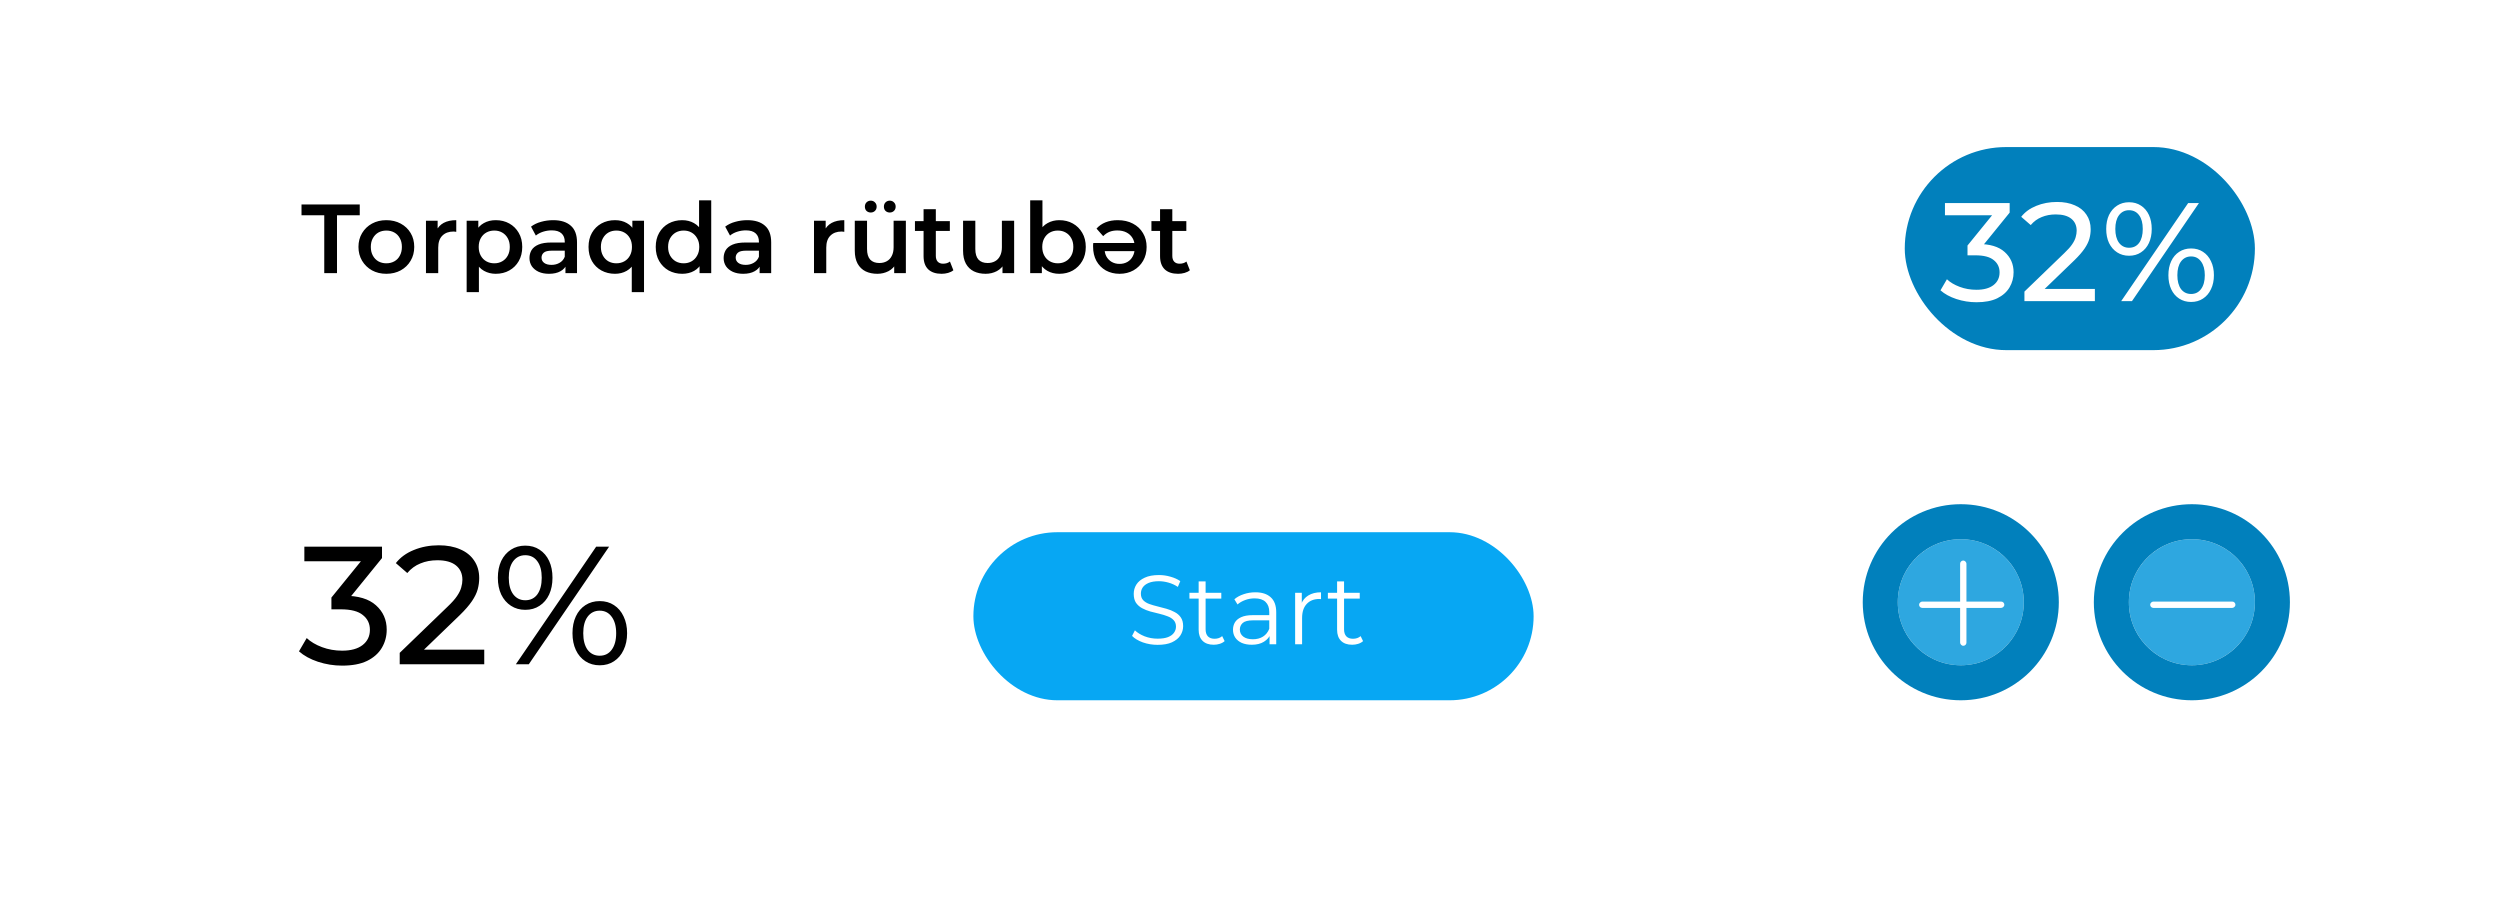 <svg width="357" height="131" viewBox="0 0 357 131" fill="none" xmlns="http://www.w3.org/2000/svg">
<rect x="309.259" y="50" width="2.963" height="40" rx="1.481" fill="white"/>
<rect x="330" y="69.259" width="2.963" height="40" rx="1.481" transform="rotate(90 330 69.259)" fill="white"/>
<g filter="url(#filter0_d_452_379)">
<rect x="4" width="349" height="122.985" rx="15" fill="white"/>
</g>
<rect x="139" y="76" width="80" height="24" rx="12" fill="#07A7F3"/>
<path d="M48.862 95.052C47.678 95.052 46.526 94.868 45.406 94.5C44.302 94.132 43.398 93.636 42.694 93.012L43.798 91.116C44.358 91.644 45.086 92.076 45.982 92.412C46.878 92.748 47.838 92.916 48.862 92.916C50.11 92.916 51.078 92.652 51.766 92.124C52.47 91.58 52.822 90.852 52.822 89.94C52.822 89.06 52.486 88.356 51.814 87.828C51.158 87.284 50.11 87.012 48.67 87.012H47.326V85.332L52.318 79.188L52.654 80.148H43.462V78.06H54.55V79.692L49.582 85.812L48.334 85.068H49.126C51.158 85.068 52.678 85.524 53.686 86.436C54.71 87.348 55.222 88.508 55.222 89.916C55.222 90.86 54.99 91.724 54.526 92.508C54.062 93.292 53.358 93.916 52.414 94.38C51.486 94.828 50.302 95.052 48.862 95.052ZM57.079 94.86V93.228L63.919 86.628C64.527 86.052 64.975 85.548 65.263 85.116C65.567 84.668 65.767 84.26 65.863 83.892C65.975 83.508 66.031 83.14 66.031 82.788C66.031 81.924 65.727 81.244 65.119 80.748C64.511 80.252 63.623 80.004 62.455 80.004C61.559 80.004 60.751 80.156 60.031 80.46C59.311 80.748 58.687 81.204 58.159 81.828L56.527 80.412C57.167 79.596 58.023 78.972 59.095 78.54C60.183 78.092 61.375 77.868 62.671 77.868C63.839 77.868 64.855 78.06 65.719 78.444C66.583 78.812 67.247 79.348 67.711 80.052C68.191 80.756 68.431 81.588 68.431 82.548C68.431 83.092 68.359 83.628 68.215 84.156C68.071 84.684 67.799 85.244 67.399 85.836C66.999 86.428 66.423 87.092 65.671 87.828L59.575 93.708L58.999 92.772H69.151V94.86H57.079ZM73.662 94.86L85.135 78.06H86.983L75.51 94.86H73.662ZM75.007 87.084C74.239 87.084 73.558 86.892 72.966 86.508C72.374 86.124 71.91 85.588 71.575 84.9C71.254 84.212 71.094 83.412 71.094 82.5C71.094 81.588 71.254 80.788 71.575 80.1C71.91 79.412 72.374 78.876 72.966 78.492C73.558 78.108 74.239 77.916 75.007 77.916C75.79 77.916 76.471 78.108 77.046 78.492C77.638 78.876 78.094 79.412 78.415 80.1C78.734 80.788 78.894 81.588 78.894 82.5C78.894 83.412 78.734 84.212 78.415 84.9C78.094 85.588 77.638 86.124 77.046 86.508C76.471 86.892 75.79 87.084 75.007 87.084ZM75.007 85.716C75.743 85.716 76.319 85.436 76.734 84.876C77.15 84.3 77.359 83.508 77.359 82.5C77.359 81.492 77.15 80.708 76.734 80.148C76.319 79.572 75.743 79.284 75.007 79.284C74.287 79.284 73.71 79.572 73.278 80.148C72.862 80.708 72.654 81.492 72.654 82.5C72.654 83.492 72.862 84.276 73.278 84.852C73.71 85.428 74.287 85.716 75.007 85.716ZM85.638 95.004C84.871 95.004 84.191 94.812 83.599 94.428C83.007 94.044 82.55 93.508 82.231 92.82C81.91 92.132 81.751 91.332 81.751 90.42C81.751 89.508 81.91 88.708 82.231 88.02C82.55 87.332 83.007 86.796 83.599 86.412C84.191 86.028 84.871 85.836 85.638 85.836C86.422 85.836 87.103 86.028 87.678 86.412C88.27 86.796 88.727 87.332 89.046 88.02C89.382 88.708 89.55 89.508 89.55 90.42C89.55 91.332 89.382 92.132 89.046 92.82C88.727 93.508 88.27 94.044 87.678 94.428C87.103 94.812 86.422 95.004 85.638 95.004ZM85.638 93.636C86.359 93.636 86.927 93.356 87.343 92.796C87.775 92.22 87.99 91.428 87.99 90.42C87.99 89.428 87.775 88.644 87.343 88.068C86.927 87.492 86.359 87.204 85.638 87.204C84.918 87.204 84.343 87.492 83.91 88.068C83.495 88.628 83.287 89.412 83.287 90.42C83.287 91.428 83.495 92.22 83.91 92.796C84.343 93.356 84.918 93.636 85.638 93.636Z" fill="black"/>
<path d="M46.304 39V30.74H43.056V29.2H51.372V30.74H48.124V39H46.304ZM55.164 39.098C54.399 39.098 53.718 38.935 53.12 38.608C52.523 38.272 52.052 37.815 51.706 37.236C51.361 36.657 51.188 35.999 51.188 35.262C51.188 34.515 51.361 33.857 51.706 33.288C52.052 32.709 52.523 32.257 53.12 31.93C53.718 31.603 54.399 31.44 55.164 31.44C55.939 31.44 56.625 31.603 57.222 31.93C57.829 32.257 58.3 32.705 58.636 33.274C58.982 33.843 59.154 34.506 59.154 35.262C59.154 35.999 58.982 36.657 58.636 37.236C58.3 37.815 57.829 38.272 57.222 38.608C56.625 38.935 55.939 39.098 55.164 39.098ZM55.164 37.6C55.594 37.6 55.976 37.507 56.312 37.32C56.648 37.133 56.91 36.863 57.096 36.508C57.292 36.153 57.39 35.738 57.39 35.262C57.39 34.777 57.292 34.361 57.096 34.016C56.91 33.661 56.648 33.391 56.312 33.204C55.976 33.017 55.598 32.924 55.178 32.924C54.749 32.924 54.366 33.017 54.03 33.204C53.704 33.391 53.442 33.661 53.246 34.016C53.05 34.361 52.952 34.777 52.952 35.262C52.952 35.738 53.05 36.153 53.246 36.508C53.442 36.863 53.704 37.133 54.03 37.32C54.366 37.507 54.744 37.6 55.164 37.6ZM60.828 39V31.524H62.494V33.582L62.298 32.98C62.522 32.476 62.872 32.093 63.348 31.832C63.833 31.571 64.435 31.44 65.154 31.44V33.106C65.079 33.087 65.009 33.078 64.944 33.078C64.878 33.069 64.813 33.064 64.748 33.064C64.085 33.064 63.558 33.26 63.166 33.652C62.774 34.035 62.578 34.609 62.578 35.374V39H60.828ZM70.782 39.098C70.176 39.098 69.62 38.958 69.116 38.678C68.622 38.398 68.225 37.978 67.926 37.418C67.637 36.849 67.492 36.13 67.492 35.262C67.492 34.385 67.632 33.666 67.912 33.106C68.202 32.546 68.594 32.131 69.088 31.86C69.583 31.58 70.148 31.44 70.782 31.44C71.52 31.44 72.168 31.599 72.728 31.916C73.298 32.233 73.746 32.677 74.072 33.246C74.408 33.815 74.576 34.487 74.576 35.262C74.576 36.037 74.408 36.713 74.072 37.292C73.746 37.861 73.298 38.305 72.728 38.622C72.168 38.939 71.52 39.098 70.782 39.098ZM66.638 41.716V31.524H68.304V33.288L68.248 35.276L68.388 37.264V41.716H66.638ZM70.586 37.6C71.006 37.6 71.38 37.507 71.706 37.32C72.042 37.133 72.308 36.863 72.504 36.508C72.7 36.153 72.798 35.738 72.798 35.262C72.798 34.777 72.7 34.361 72.504 34.016C72.308 33.661 72.042 33.391 71.706 33.204C71.38 33.017 71.006 32.924 70.586 32.924C70.166 32.924 69.788 33.017 69.452 33.204C69.116 33.391 68.85 33.661 68.654 34.016C68.458 34.361 68.36 34.777 68.36 35.262C68.36 35.738 68.458 36.153 68.654 36.508C68.85 36.863 69.116 37.133 69.452 37.32C69.788 37.507 70.166 37.6 70.586 37.6ZM80.746 39V37.488L80.648 37.166V34.52C80.648 34.007 80.494 33.61 80.186 33.33C79.878 33.041 79.412 32.896 78.786 32.896C78.366 32.896 77.951 32.961 77.54 33.092C77.139 33.223 76.798 33.405 76.518 33.638L75.832 32.364C76.234 32.056 76.71 31.827 77.26 31.678C77.82 31.519 78.399 31.44 78.996 31.44C80.079 31.44 80.914 31.701 81.502 32.224C82.1 32.737 82.398 33.535 82.398 34.618V39H80.746ZM78.394 39.098C77.834 39.098 77.344 39.005 76.924 38.818C76.504 38.622 76.177 38.356 75.944 38.02C75.72 37.675 75.608 37.287 75.608 36.858C75.608 36.438 75.706 36.06 75.902 35.724C76.108 35.388 76.439 35.122 76.896 34.926C77.353 34.73 77.96 34.632 78.716 34.632H80.886V35.794H78.842C78.245 35.794 77.844 35.892 77.638 36.088C77.433 36.275 77.33 36.508 77.33 36.788C77.33 37.105 77.456 37.357 77.708 37.544C77.96 37.731 78.31 37.824 78.758 37.824C79.188 37.824 79.57 37.726 79.906 37.53C80.251 37.334 80.499 37.045 80.648 36.662L80.942 37.712C80.774 38.151 80.471 38.491 80.032 38.734C79.603 38.977 79.057 39.098 78.394 39.098ZM87.822 39.098C87.103 39.098 86.454 38.939 85.876 38.622C85.306 38.305 84.858 37.861 84.532 37.292C84.205 36.713 84.042 36.037 84.042 35.262C84.042 34.487 84.205 33.815 84.532 33.246C84.858 32.677 85.306 32.233 85.876 31.916C86.454 31.599 87.103 31.44 87.822 31.44C88.466 31.44 89.03 31.58 89.516 31.86C90.01 32.131 90.398 32.546 90.678 33.106C90.967 33.666 91.112 34.385 91.112 35.262C91.112 36.13 90.962 36.849 90.664 37.418C90.374 37.978 89.982 38.398 89.488 38.678C88.993 38.958 88.438 39.098 87.822 39.098ZM88.018 37.6C88.438 37.6 88.816 37.507 89.152 37.32C89.488 37.133 89.754 36.863 89.95 36.508C90.146 36.153 90.244 35.738 90.244 35.262C90.244 34.777 90.146 34.361 89.95 34.016C89.754 33.661 89.488 33.391 89.152 33.204C88.816 33.017 88.438 32.924 88.018 32.924C87.598 32.924 87.22 33.017 86.884 33.204C86.557 33.391 86.296 33.661 86.1 34.016C85.904 34.361 85.806 34.777 85.806 35.262C85.806 35.738 85.904 36.153 86.1 36.508C86.296 36.863 86.557 37.133 86.884 37.32C87.22 37.507 87.598 37.6 88.018 37.6ZM90.216 41.716V37.264L90.356 35.276L90.3 33.288V31.524H91.966V41.716H90.216ZM97.419 39.098C96.701 39.098 96.052 38.939 95.473 38.622C94.904 38.295 94.456 37.847 94.129 37.278C93.803 36.709 93.639 36.037 93.639 35.262C93.639 34.487 93.803 33.815 94.129 33.246C94.456 32.677 94.904 32.233 95.473 31.916C96.052 31.599 96.701 31.44 97.419 31.44C98.045 31.44 98.605 31.58 99.099 31.86C99.594 32.131 99.986 32.546 100.275 33.106C100.565 33.666 100.709 34.385 100.709 35.262C100.709 36.13 100.569 36.849 100.289 37.418C100.009 37.978 99.622 38.398 99.127 38.678C98.633 38.958 98.063 39.098 97.419 39.098ZM97.629 37.6C98.049 37.6 98.423 37.507 98.749 37.32C99.085 37.133 99.351 36.863 99.547 36.508C99.753 36.153 99.855 35.738 99.855 35.262C99.855 34.777 99.753 34.361 99.547 34.016C99.351 33.661 99.085 33.391 98.749 33.204C98.423 33.017 98.049 32.924 97.629 32.924C97.209 32.924 96.831 33.017 96.495 33.204C96.169 33.391 95.903 33.661 95.697 34.016C95.501 34.361 95.403 34.777 95.403 35.262C95.403 35.738 95.501 36.153 95.697 36.508C95.903 36.863 96.169 37.133 96.495 37.32C96.831 37.507 97.209 37.6 97.629 37.6ZM99.897 39V37.236L99.967 35.248L99.827 33.26V28.612H101.563V39H99.897ZM108.473 39V37.488L108.375 37.166V34.52C108.375 34.007 108.221 33.61 107.913 33.33C107.605 33.041 107.138 32.896 106.513 32.896C106.093 32.896 105.677 32.961 105.267 33.092C104.865 33.223 104.525 33.405 104.245 33.638L103.559 32.364C103.96 32.056 104.436 31.827 104.987 31.678C105.547 31.519 106.125 31.44 106.723 31.44C107.805 31.44 108.641 31.701 109.229 32.224C109.826 32.737 110.125 33.535 110.125 34.618V39H108.473ZM106.121 39.098C105.561 39.098 105.071 39.005 104.651 38.818C104.231 38.622 103.904 38.356 103.671 38.02C103.447 37.675 103.335 37.287 103.335 36.858C103.335 36.438 103.433 36.06 103.629 35.724C103.834 35.388 104.165 35.122 104.623 34.926C105.08 34.73 105.687 34.632 106.443 34.632H108.613V35.794H106.569C105.971 35.794 105.57 35.892 105.365 36.088C105.159 36.275 105.057 36.508 105.057 36.788C105.057 37.105 105.183 37.357 105.435 37.544C105.687 37.731 106.037 37.824 106.485 37.824C106.914 37.824 107.297 37.726 107.633 37.53C107.978 37.334 108.225 37.045 108.375 36.662L108.669 37.712C108.501 38.151 108.197 38.491 107.759 38.734C107.329 38.977 106.783 39.098 106.121 39.098ZM116.24 39V31.524H117.906V33.582L117.71 32.98C117.934 32.476 118.284 32.093 118.76 31.832C119.245 31.571 119.847 31.44 120.566 31.44V33.106C120.491 33.087 120.421 33.078 120.356 33.078C120.29 33.069 120.225 33.064 120.16 33.064C119.497 33.064 118.97 33.26 118.578 33.652C118.186 34.035 117.99 34.609 117.99 35.374V39H116.24ZM125.283 39.098C124.648 39.098 124.088 38.981 123.603 38.748C123.117 38.505 122.739 38.141 122.469 37.656C122.198 37.161 122.063 36.541 122.063 35.794V31.524H123.813V35.556C123.813 36.228 123.962 36.732 124.261 37.068C124.569 37.395 125.003 37.558 125.563 37.558C125.973 37.558 126.328 37.474 126.627 37.306C126.935 37.138 127.173 36.886 127.341 36.55C127.518 36.214 127.607 35.799 127.607 35.304V31.524H129.357V39H127.691V36.984L127.985 37.6C127.733 38.085 127.364 38.459 126.879 38.72C126.393 38.972 125.861 39.098 125.283 39.098ZM127.061 30.348C126.827 30.348 126.627 30.273 126.459 30.124C126.3 29.965 126.221 29.76 126.221 29.508C126.221 29.256 126.3 29.051 126.459 28.892C126.627 28.733 126.827 28.654 127.061 28.654C127.294 28.654 127.49 28.733 127.649 28.892C127.817 29.051 127.901 29.256 127.901 29.508C127.901 29.76 127.817 29.965 127.649 30.124C127.49 30.273 127.294 30.348 127.061 30.348ZM124.345 30.348C124.111 30.348 123.911 30.273 123.743 30.124C123.584 29.965 123.505 29.76 123.505 29.508C123.505 29.256 123.584 29.051 123.743 28.892C123.911 28.733 124.111 28.654 124.345 28.654C124.578 28.654 124.774 28.733 124.933 28.892C125.101 29.051 125.185 29.256 125.185 29.508C125.185 29.76 125.101 29.965 124.933 30.124C124.774 30.273 124.578 30.348 124.345 30.348ZM134.462 39.098C133.641 39.098 133.006 38.888 132.558 38.468C132.11 38.039 131.886 37.409 131.886 36.578V29.872H133.636V36.536C133.636 36.891 133.725 37.166 133.902 37.362C134.089 37.558 134.345 37.656 134.672 37.656C135.064 37.656 135.391 37.553 135.652 37.348L136.142 38.594C135.937 38.762 135.685 38.888 135.386 38.972C135.087 39.056 134.779 39.098 134.462 39.098ZM130.654 32.98V31.58H135.638V32.98H130.654ZM140.746 39.098C140.111 39.098 139.551 38.981 139.066 38.748C138.58 38.505 138.202 38.141 137.932 37.656C137.661 37.161 137.526 36.541 137.526 35.794V31.524H139.276V35.556C139.276 36.228 139.425 36.732 139.724 37.068C140.032 37.395 140.466 37.558 141.026 37.558C141.436 37.558 141.791 37.474 142.09 37.306C142.398 37.138 142.636 36.886 142.804 36.55C142.981 36.214 143.07 35.799 143.07 35.304V31.524H144.82V39H143.154V36.984L143.448 37.6C143.196 38.085 142.827 38.459 142.342 38.72C141.856 38.972 141.324 39.098 140.746 39.098ZM151.255 39.098C150.62 39.098 150.056 38.958 149.561 38.678C149.066 38.398 148.674 37.978 148.385 37.418C148.105 36.849 147.965 36.13 147.965 35.262C147.965 34.385 148.11 33.666 148.399 33.106C148.698 32.546 149.094 32.131 149.589 31.86C150.093 31.58 150.648 31.44 151.255 31.44C151.992 31.44 152.641 31.599 153.201 31.916C153.77 32.233 154.218 32.677 154.545 33.246C154.881 33.815 155.049 34.487 155.049 35.262C155.049 36.037 154.881 36.709 154.545 37.278C154.218 37.847 153.77 38.295 153.201 38.622C152.641 38.939 151.992 39.098 151.255 39.098ZM147.111 39V28.612H148.861V33.26L148.721 35.248L148.777 37.236V39H147.111ZM151.059 37.6C151.479 37.6 151.852 37.507 152.179 37.32C152.515 37.133 152.781 36.863 152.977 36.508C153.173 36.153 153.271 35.738 153.271 35.262C153.271 34.777 153.173 34.361 152.977 34.016C152.781 33.661 152.515 33.391 152.179 33.204C151.852 33.017 151.479 32.924 151.059 32.924C150.639 32.924 150.261 33.017 149.925 33.204C149.589 33.391 149.323 33.661 149.127 34.016C148.931 34.361 148.833 34.777 148.833 35.262C148.833 35.738 148.931 36.153 149.127 36.508C149.323 36.863 149.589 37.133 149.925 37.32C150.261 37.507 150.639 37.6 151.059 37.6ZM159.607 31.44C160.437 31.44 161.161 31.603 161.777 31.93C162.402 32.257 162.883 32.709 163.219 33.288C163.564 33.857 163.737 34.515 163.737 35.262C163.737 36.009 163.569 36.671 163.233 37.25C162.906 37.819 162.449 38.272 161.861 38.608C161.273 38.935 160.61 39.098 159.873 39.098C159.145 39.098 158.491 38.939 157.913 38.622C157.343 38.295 156.895 37.843 156.569 37.264C156.251 36.676 156.093 35.995 156.093 35.22C156.093 35.145 156.093 35.061 156.093 34.968C156.102 34.875 156.111 34.786 156.121 34.702H162.337V35.864H157.045L157.731 35.5C157.731 35.92 157.819 36.298 157.997 36.634C158.183 36.961 158.435 37.217 158.753 37.404C159.079 37.591 159.453 37.684 159.873 37.684C160.293 37.684 160.666 37.591 160.993 37.404C161.319 37.217 161.571 36.956 161.749 36.62C161.935 36.284 162.029 35.897 162.029 35.458V35.178C162.029 34.721 161.926 34.324 161.721 33.988C161.515 33.643 161.226 33.377 160.853 33.19C160.489 33.003 160.055 32.91 159.551 32.91C159.131 32.91 158.757 32.975 158.431 33.106C158.104 33.237 157.805 33.442 157.535 33.722L156.583 32.644C156.928 32.252 157.357 31.953 157.871 31.748C158.384 31.543 158.963 31.44 159.607 31.44ZM168.232 39.098C167.41 39.098 166.776 38.888 166.328 38.468C165.88 38.039 165.656 37.409 165.656 36.578V29.872H167.406V36.536C167.406 36.891 167.494 37.166 167.672 37.362C167.858 37.558 168.115 37.656 168.442 37.656C168.834 37.656 169.16 37.553 169.422 37.348L169.912 38.594C169.706 38.762 169.454 38.888 169.156 38.972C168.857 39.056 168.549 39.098 168.232 39.098ZM164.424 32.98V31.58H169.408V32.98H164.424Z" fill="black"/>
<g filter="url(#filter1_b_452_379)">
<circle cx="280" cy="86" r="9" fill="#2EA7E0"/>
<circle cx="280" cy="86" r="11.5" stroke="#0180BC" stroke-width="5"/>
</g>
<rect x="279.906" y="80.044" width="0.902" height="12.175" rx="0.451" fill="white"/>
<rect x="286.219" y="85.906" width="0.902" height="12.175" rx="0.451" transform="rotate(90 286.219 85.906)" fill="white"/>
<g filter="url(#filter2_b_452_379)">
<circle cx="313" cy="86" r="9" fill="#2EA7E0"/>
<circle cx="313" cy="86" r="11.5" stroke="#0180BC" stroke-width="5"/>
</g>
<rect x="319.219" y="85.906" width="0.902" height="12.175" rx="0.451" transform="rotate(90 319.219 85.906)" fill="white"/>
<rect x="272" y="21" width="50" height="29" rx="14.5" fill="#0180BC"/>
<path d="M282.24 43.16C281.253 43.16 280.293 43.007 279.36 42.7C278.44 42.393 277.687 41.98 277.1 41.46L278.02 39.88C278.487 40.32 279.093 40.68 279.84 40.96C280.587 41.24 281.387 41.38 282.24 41.38C283.28 41.38 284.087 41.16 284.66 40.72C285.247 40.267 285.54 39.66 285.54 38.9C285.54 38.167 285.26 37.58 284.7 37.14C284.153 36.687 283.28 36.46 282.08 36.46H280.96V35.06L285.12 29.94L285.4 30.74H277.74V29H286.98V30.36L282.84 35.46L281.8 34.84H282.46C284.153 34.84 285.42 35.22 286.26 35.98C287.113 36.74 287.54 37.707 287.54 38.88C287.54 39.667 287.347 40.387 286.96 41.04C286.573 41.693 285.987 42.213 285.2 42.6C284.427 42.973 283.44 43.16 282.24 43.16ZM289.088 43V41.64L294.788 36.14C295.294 35.66 295.668 35.24 295.908 34.88C296.161 34.507 296.328 34.167 296.408 33.86C296.501 33.54 296.548 33.233 296.548 32.94C296.548 32.22 296.294 31.653 295.788 31.24C295.281 30.827 294.541 30.62 293.568 30.62C292.821 30.62 292.148 30.747 291.548 31C290.948 31.24 290.428 31.62 289.988 32.14L288.628 30.96C289.161 30.28 289.874 29.76 290.768 29.4C291.674 29.027 292.668 28.84 293.748 28.84C294.721 28.84 295.568 29 296.288 29.32C297.008 29.627 297.561 30.073 297.948 30.66C298.348 31.247 298.548 31.94 298.548 32.74C298.548 33.193 298.488 33.64 298.368 34.08C298.248 34.52 298.021 34.987 297.688 35.48C297.354 35.973 296.874 36.527 296.248 37.14L291.168 42.04L290.688 41.26H299.148V43H289.088ZM302.907 43L312.467 29H314.007L304.447 43H302.907ZM304.027 36.52C303.387 36.52 302.821 36.36 302.327 36.04C301.834 35.72 301.447 35.273 301.167 34.7C300.901 34.127 300.767 33.46 300.767 32.7C300.767 31.94 300.901 31.273 301.167 30.7C301.447 30.127 301.834 29.68 302.327 29.36C302.821 29.04 303.387 28.88 304.027 28.88C304.681 28.88 305.247 29.04 305.727 29.36C306.221 29.68 306.601 30.127 306.867 30.7C307.134 31.273 307.267 31.94 307.267 32.7C307.267 33.46 307.134 34.127 306.867 34.7C306.601 35.273 306.221 35.72 305.727 36.04C305.247 36.36 304.681 36.52 304.027 36.52ZM304.027 35.38C304.641 35.38 305.121 35.147 305.467 34.68C305.814 34.2 305.987 33.54 305.987 32.7C305.987 31.86 305.814 31.207 305.467 30.74C305.121 30.26 304.641 30.02 304.027 30.02C303.427 30.02 302.947 30.26 302.587 30.74C302.241 31.207 302.067 31.86 302.067 32.7C302.067 33.527 302.241 34.18 302.587 34.66C302.947 35.14 303.427 35.38 304.027 35.38ZM312.887 43.12C312.247 43.12 311.681 42.96 311.187 42.64C310.694 42.32 310.314 41.873 310.047 41.3C309.781 40.727 309.647 40.06 309.647 39.3C309.647 38.54 309.781 37.873 310.047 37.3C310.314 36.727 310.694 36.28 311.187 35.96C311.681 35.64 312.247 35.48 312.887 35.48C313.541 35.48 314.107 35.64 314.587 35.96C315.081 36.28 315.461 36.727 315.727 37.3C316.007 37.873 316.147 38.54 316.147 39.3C316.147 40.06 316.007 40.727 315.727 41.3C315.461 41.873 315.081 42.32 314.587 42.64C314.107 42.96 313.541 43.12 312.887 43.12ZM312.887 41.98C313.487 41.98 313.961 41.747 314.307 41.28C314.667 40.8 314.847 40.14 314.847 39.3C314.847 38.473 314.667 37.82 314.307 37.34C313.961 36.86 313.487 36.62 312.887 36.62C312.287 36.62 311.807 36.86 311.447 37.34C311.101 37.807 310.927 38.46 310.927 39.3C310.927 40.14 311.101 40.8 311.447 41.28C311.807 41.747 312.287 41.98 312.887 41.98Z" fill="white"/>
<path d="M165.298 92.084C164.57 92.084 163.87 91.967 163.198 91.734C162.535 91.491 162.022 91.183 161.658 90.81L162.064 90.012C162.409 90.348 162.871 90.633 163.45 90.866C164.038 91.09 164.654 91.202 165.298 91.202C165.914 91.202 166.413 91.127 166.796 90.978C167.188 90.819 167.473 90.609 167.65 90.348C167.837 90.087 167.93 89.797 167.93 89.48C167.93 89.097 167.818 88.789 167.594 88.556C167.379 88.323 167.095 88.141 166.74 88.01C166.385 87.87 165.993 87.749 165.564 87.646C165.135 87.543 164.705 87.436 164.276 87.324C163.847 87.203 163.45 87.044 163.086 86.848C162.731 86.652 162.442 86.395 162.218 86.078C162.003 85.751 161.896 85.327 161.896 84.804C161.896 84.319 162.022 83.875 162.274 83.474C162.535 83.063 162.932 82.737 163.464 82.494C163.996 82.242 164.677 82.116 165.508 82.116C166.059 82.116 166.605 82.195 167.146 82.354C167.687 82.503 168.154 82.713 168.546 82.984L168.196 83.81C167.776 83.53 167.328 83.325 166.852 83.194C166.385 83.063 165.933 82.998 165.494 82.998C164.906 82.998 164.421 83.077 164.038 83.236C163.655 83.395 163.371 83.609 163.184 83.88C163.007 84.141 162.918 84.44 162.918 84.776C162.918 85.159 163.025 85.467 163.24 85.7C163.464 85.933 163.753 86.115 164.108 86.246C164.472 86.377 164.869 86.493 165.298 86.596C165.727 86.699 166.152 86.811 166.572 86.932C167.001 87.053 167.393 87.212 167.748 87.408C168.112 87.595 168.401 87.847 168.616 88.164C168.84 88.481 168.952 88.897 168.952 89.41C168.952 89.886 168.821 90.329 168.56 90.74C168.299 91.141 167.897 91.468 167.356 91.72C166.824 91.963 166.138 92.084 165.298 92.084ZM173.323 92.07C172.633 92.07 172.101 91.883 171.727 91.51C171.354 91.137 171.167 90.609 171.167 89.928V83.026H172.161V89.872C172.161 90.301 172.269 90.633 172.483 90.866C172.707 91.099 173.025 91.216 173.435 91.216C173.874 91.216 174.238 91.09 174.527 90.838L174.877 91.552C174.681 91.729 174.443 91.86 174.163 91.944C173.893 92.028 173.613 92.07 173.323 92.07ZM169.851 85.476V84.65H174.401V85.476H169.851ZM181.293 92V90.376L181.251 90.11V87.394C181.251 86.769 181.073 86.288 180.719 85.952C180.373 85.616 179.855 85.448 179.165 85.448C178.689 85.448 178.236 85.527 177.807 85.686C177.377 85.845 177.013 86.055 176.715 86.316L176.267 85.574C176.64 85.257 177.088 85.014 177.611 84.846C178.133 84.669 178.684 84.58 179.263 84.58C180.215 84.58 180.947 84.818 181.461 85.294C181.983 85.761 182.245 86.475 182.245 87.436V92H181.293ZM178.759 92.07C178.208 92.07 177.727 91.981 177.317 91.804C176.915 91.617 176.607 91.365 176.393 91.048C176.178 90.721 176.071 90.348 176.071 89.928C176.071 89.545 176.159 89.2 176.337 88.892C176.523 88.575 176.822 88.323 177.233 88.136C177.653 87.94 178.213 87.842 178.913 87.842H181.447V88.584H178.941C178.231 88.584 177.737 88.71 177.457 88.962C177.186 89.214 177.051 89.527 177.051 89.9C177.051 90.32 177.214 90.656 177.541 90.908C177.867 91.16 178.325 91.286 178.913 91.286C179.473 91.286 179.953 91.16 180.355 90.908C180.765 90.647 181.064 90.273 181.251 89.788L181.475 90.474C181.288 90.959 180.961 91.347 180.495 91.636C180.037 91.925 179.459 92.07 178.759 92.07ZM184.945 92V84.65H185.897V86.652L185.799 86.302C186.004 85.742 186.349 85.317 186.835 85.028C187.32 84.729 187.922 84.58 188.641 84.58V85.546C188.603 85.546 188.566 85.546 188.529 85.546C188.491 85.537 188.454 85.532 188.417 85.532C187.642 85.532 187.035 85.77 186.597 86.246C186.158 86.713 185.939 87.38 185.939 88.248V92H184.945ZM193.093 92.07C192.402 92.07 191.87 91.883 191.497 91.51C191.123 91.137 190.937 90.609 190.937 89.928V83.026H191.931V89.872C191.931 90.301 192.038 90.633 192.253 90.866C192.477 91.099 192.794 91.216 193.205 91.216C193.643 91.216 194.007 91.09 194.297 90.838L194.647 91.552C194.451 91.729 194.213 91.86 193.933 91.944C193.662 92.028 193.382 92.07 193.093 92.07ZM189.621 85.476V84.65H194.171V85.476H189.621Z" fill="white"/>
<defs>
<filter id="filter0_d_452_379" x="0" y="0" width="357" height="130.985" filterUnits="userSpaceOnUse" color-interpolation-filters="sRGB">
<feFlood flood-opacity="0" result="BackgroundImageFix"/>
<feColorMatrix in="SourceAlpha" type="matrix" values="0 0 0 0 0 0 0 0 0 0 0 0 0 0 0 0 0 0 127 0" result="hardAlpha"/>
<feOffset dy="4"/>
<feGaussianBlur stdDeviation="2"/>
<feComposite in2="hardAlpha" operator="out"/>
<feColorMatrix type="matrix" values="0 0 0 0 0 0 0 0 0 0 0 0 0 0 0 0 0 0 0.25 0"/>
<feBlend mode="normal" in2="BackgroundImageFix" result="effect1_dropShadow_452_379"/>
<feBlend mode="normal" in="SourceGraphic" in2="effect1_dropShadow_452_379" result="shape"/>
</filter>
<filter id="filter1_b_452_379" x="219" y="25" width="122" height="122" filterUnits="userSpaceOnUse" color-interpolation-filters="sRGB">
<feFlood flood-opacity="0" result="BackgroundImageFix"/>
<feGaussianBlur in="BackgroundImageFix" stdDeviation="23.5"/>
<feComposite in2="SourceAlpha" operator="in" result="effect1_backgroundBlur_452_379"/>
<feBlend mode="normal" in="SourceGraphic" in2="effect1_backgroundBlur_452_379" result="shape"/>
</filter>
<filter id="filter2_b_452_379" x="252" y="25" width="122" height="122" filterUnits="userSpaceOnUse" color-interpolation-filters="sRGB">
<feFlood flood-opacity="0" result="BackgroundImageFix"/>
<feGaussianBlur in="BackgroundImageFix" stdDeviation="23.5"/>
<feComposite in2="SourceAlpha" operator="in" result="effect1_backgroundBlur_452_379"/>
<feBlend mode="normal" in="SourceGraphic" in2="effect1_backgroundBlur_452_379" result="shape"/>
</filter>
</defs>
</svg>

